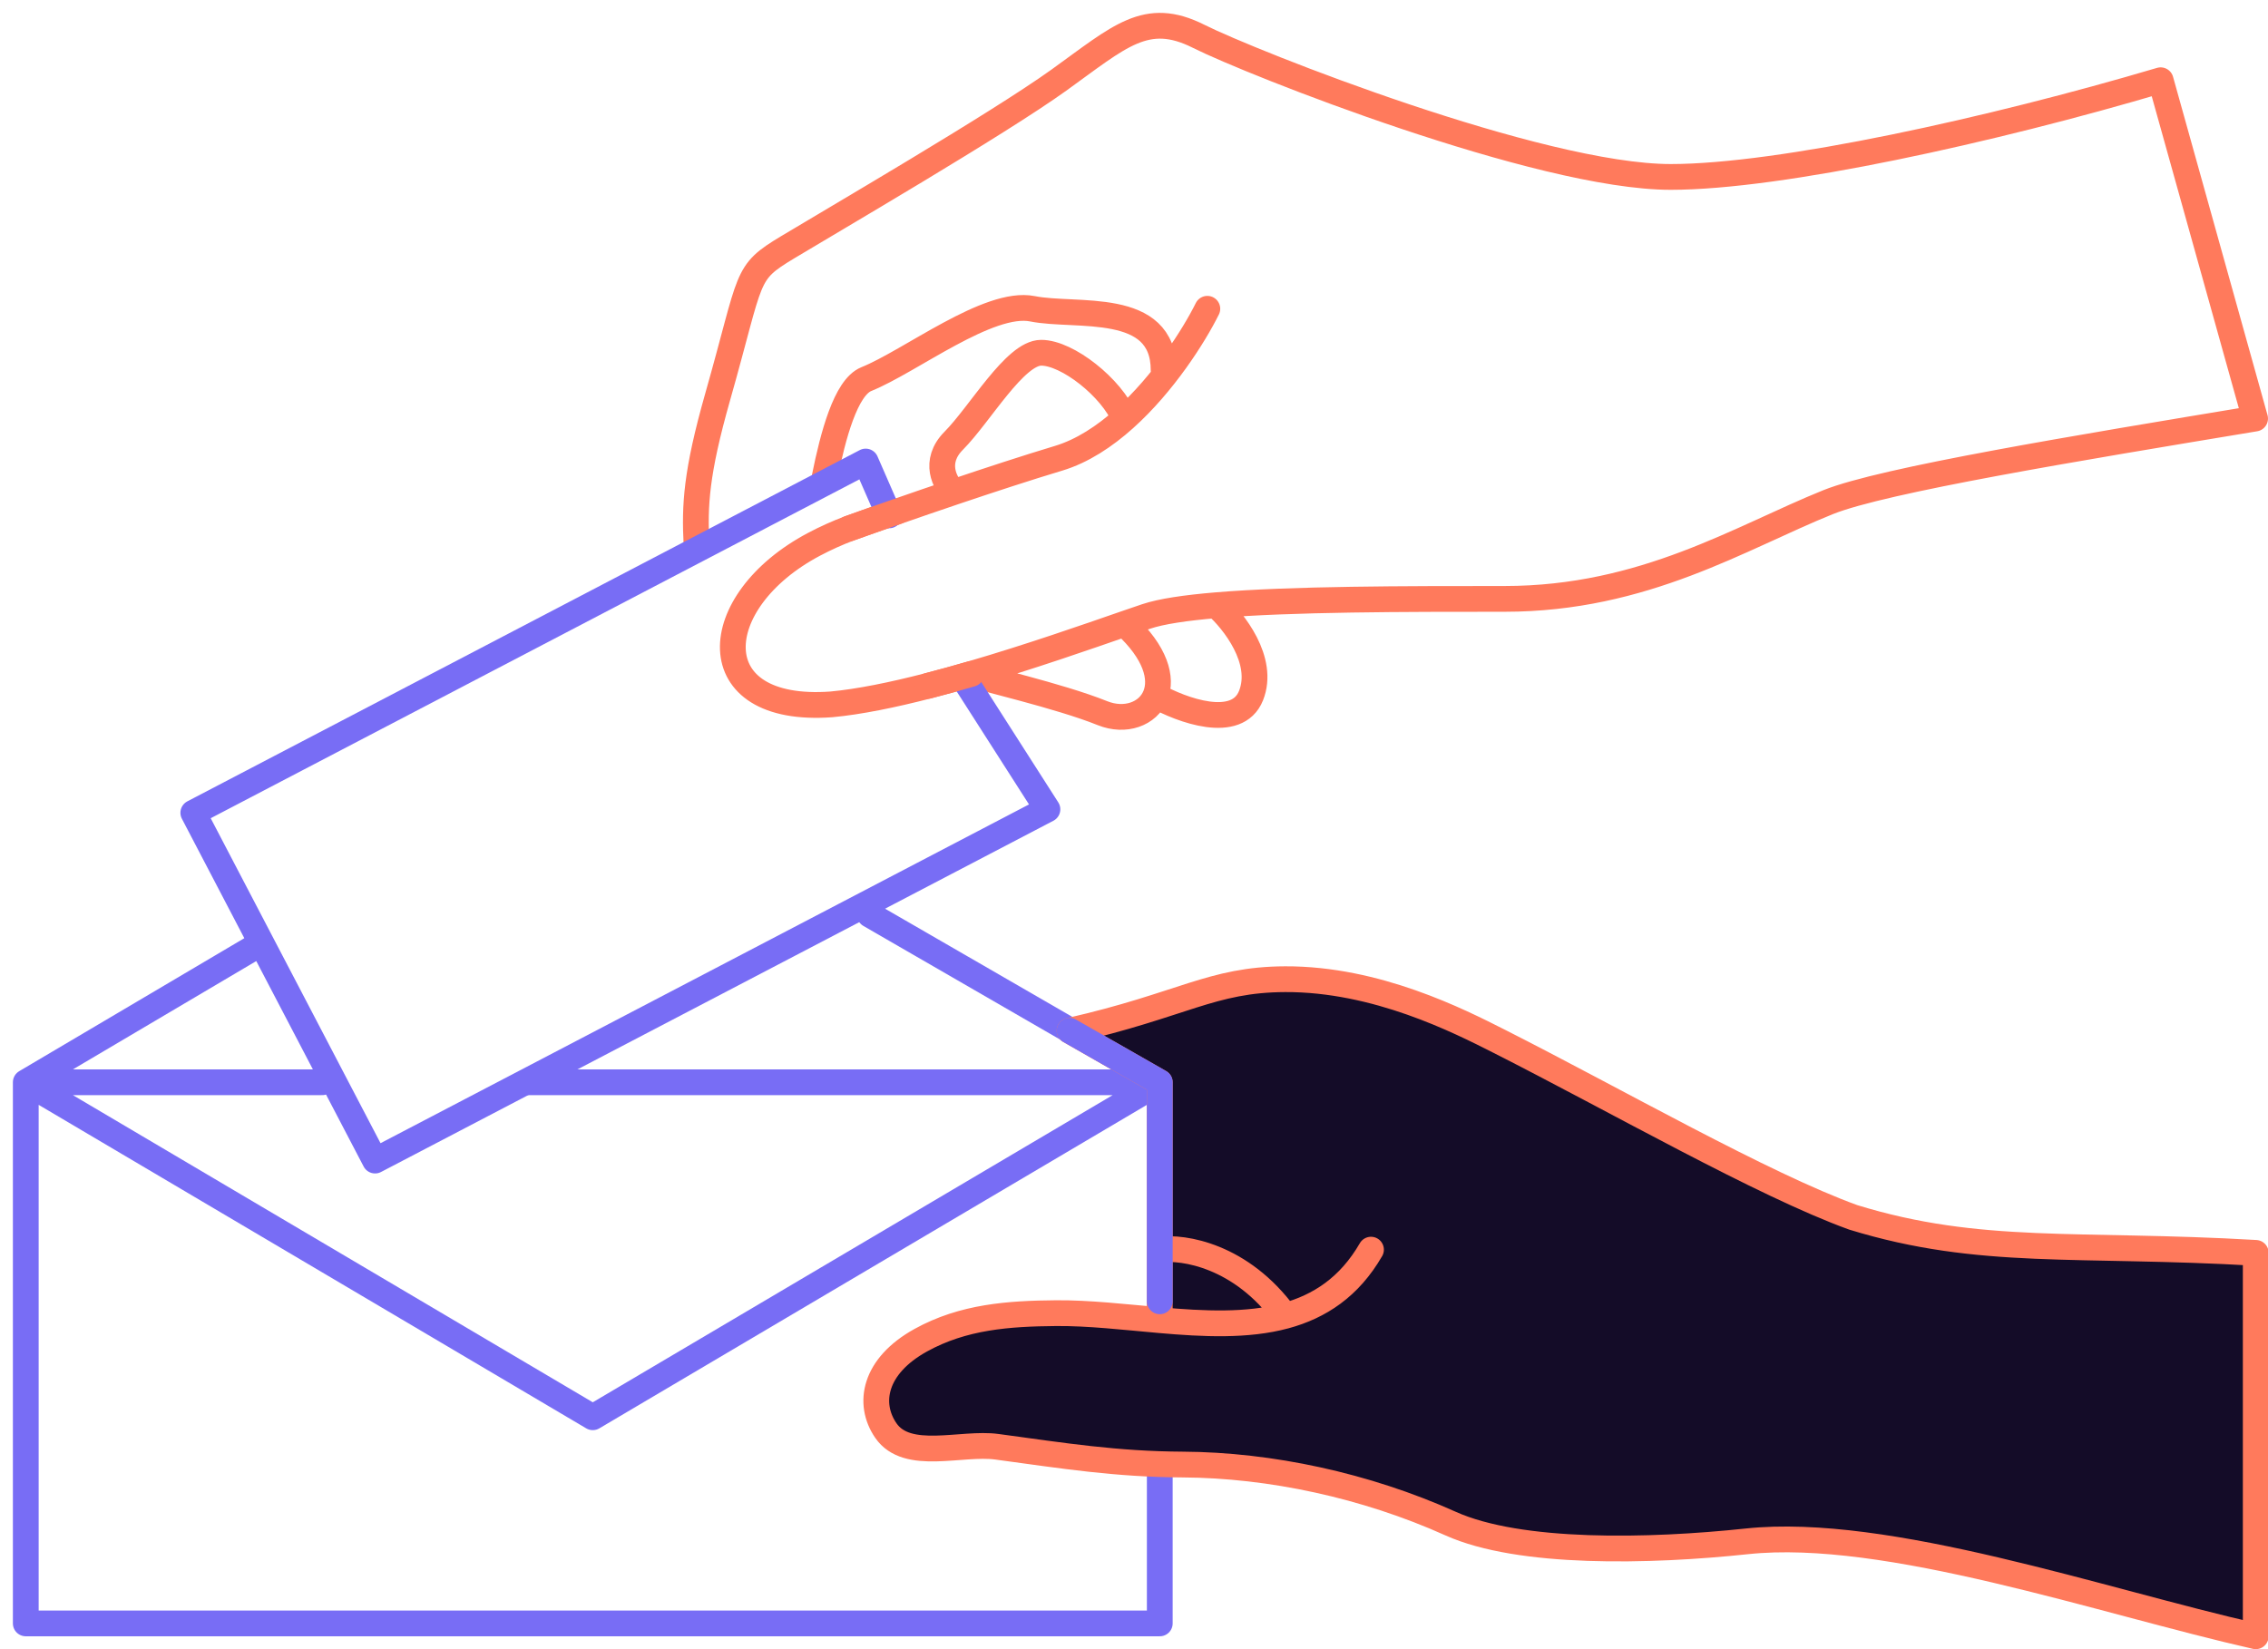 <svg width="77" height="56" viewBox="0 0 77 56" fill="none" xmlns="http://www.w3.org/2000/svg">
<g clip-path="url(#clip0)">
<path d="M40.99 10.485C40.531 11.408 39.507 13.021 38.178 14.213M39.506 12.575C39.506 10.187 36.537 10.784 35.053 10.485C33.569 10.187 30.898 12.276 29.413 12.873C28.712 13.155 28.279 14.807 28 16.188M32.382 16.71C33.588 16.303 34.867 15.884 35.944 15.56C36.745 15.318 37.501 14.82 38.178 14.213M32.382 16.71C32.085 16.426 31.669 15.679 32.382 14.963C33.272 14.067 34.459 11.978 35.35 11.978C36.24 11.978 37.741 13.165 38.178 14.213M32.382 16.71C31.701 16.94 31.043 17.166 30.458 17.37C29.793 17.601 29.223 17.803 28.82 17.948C28.44 18.091 28.034 18.272 27.632 18.485C23.975 20.424 23.756 24.246 28.226 23.918C29.169 23.831 30.311 23.596 31.5 23.29C31.987 23.164 32.482 23.027 32.975 22.884M32.975 22.884C33.272 23.022 35.944 23.619 37.428 24.216C38.2 24.526 38.976 24.247 39.229 23.619M32.975 22.884C34.979 22.3 36.944 21.612 38.178 21.184M38.178 21.184C38.465 21.085 38.713 20.999 38.912 20.933C39.423 20.761 40.252 20.639 41.287 20.552M38.178 21.184C39.251 22.165 39.463 23.04 39.229 23.619M39.229 23.619C40.113 24.116 41.999 24.813 42.474 23.619C42.949 22.425 41.88 21.077 41.287 20.552M41.287 20.552C43.857 20.336 47.696 20.336 51.082 20.336C55.832 20.336 59.097 18.246 62.065 17.052C63.934 16.3 70.496 15.219 76.562 14.213L73.355 2.725C67.638 4.42 60.44 6.008 56.722 6.008C52.27 6.008 42.474 2.128 40.693 1.232C38.912 0.337 38.022 1.232 35.944 2.725C33.866 4.217 28.226 7.501 26.742 8.396C25.258 9.291 25.554 9.291 24.367 13.47C23.629 16.068 23.579 17.166 23.647 18.485" stroke="#FF7A5C" stroke-width="0.875" stroke-linecap="round" stroke-linejoin="round"/>
<path d="M30.188 17.5L29.39 15.672L6.563 27.599L12.734 39.409L35.561 27.482L32.813 23.187" stroke="#786DF5" stroke-width="0.875" stroke-linecap="round" stroke-linejoin="round"/>
<path d="M0.875 36.75V55.125H39.375V36.75M0.875 36.75L20.125 48.125L39.375 36.75M0.875 36.75L8.75 32.097M0.875 36.75H10.938M39.375 36.75L29.531 31.062M39.375 36.75H17.938" stroke="#786DF5" stroke-width="0.875" stroke-linecap="round" stroke-linejoin="round"/>
<path d="M59.305 52.339C55.995 52.691 51.598 52.791 49.249 51.736C46.355 50.435 43.116 49.748 40.162 49.731C37.888 49.719 36.125 49.436 33.846 49.127C32.641 48.963 30.798 49.632 30.074 48.575C29.446 47.66 29.674 46.386 31.26 45.509C32.702 44.712 34.24 44.604 35.851 44.59C36.974 44.581 38.178 44.723 39.375 44.828V42.434V36.75L36.312 35C40.162 34.125 41.125 33.26 43.633 33.25C46.711 33.238 49.493 34.646 50.875 35.346L50.904 35.361C54.855 37.361 59.851 40.227 62.917 41.337C67.231 42.664 70.552 42.192 76.584 42.543V55.562C71.335 54.373 64.056 51.834 59.305 52.339Z" fill="#140C28"/>
<path d="M46.546 42.434C45.812 43.706 44.798 44.366 43.633 44.682M39.375 44.828C38.178 44.723 36.974 44.581 35.851 44.59C34.24 44.604 32.702 44.712 31.26 45.509C29.674 46.386 29.446 47.66 30.074 48.575C30.798 49.632 32.641 48.963 33.846 49.127C36.125 49.436 37.888 49.719 40.162 49.731C43.116 49.748 46.355 50.435 49.249 51.736C51.598 52.791 55.995 52.691 59.305 52.339C64.056 51.834 71.335 54.373 76.584 55.562V42.543C70.552 42.192 67.231 42.664 62.917 41.337C59.851 40.227 54.855 37.361 50.904 35.361C49.532 34.666 46.733 33.238 43.633 33.25C41.125 33.26 40.162 34.125 36.312 35L39.375 36.75V42.434M39.375 44.828V42.434M39.375 44.828C40.864 44.959 42.342 45.031 43.633 44.682M39.375 42.434C40.172 42.327 42.139 42.627 43.633 44.682" stroke="#FF7A5C" stroke-width="0.875" stroke-linecap="round" stroke-linejoin="round"/>
<path d="M36.312 35L39.375 36.75V44.188" stroke="#786DF5" stroke-width="0.875" stroke-linecap="round" stroke-linejoin="round"/>
<path d="M28.819 17.948C29.222 17.803 29.793 17.601 30.458 17.37M32.975 22.884C32.482 23.027 31.987 23.164 31.5 23.29" stroke="#FF7A5C" stroke-width="0.875" stroke-linecap="round" stroke-linejoin="round"/>
</g>
<defs>
<clipPath id="clip0">
<rect width="77" height="56" fill="white"/>
</clipPath>
</defs>
</svg>
